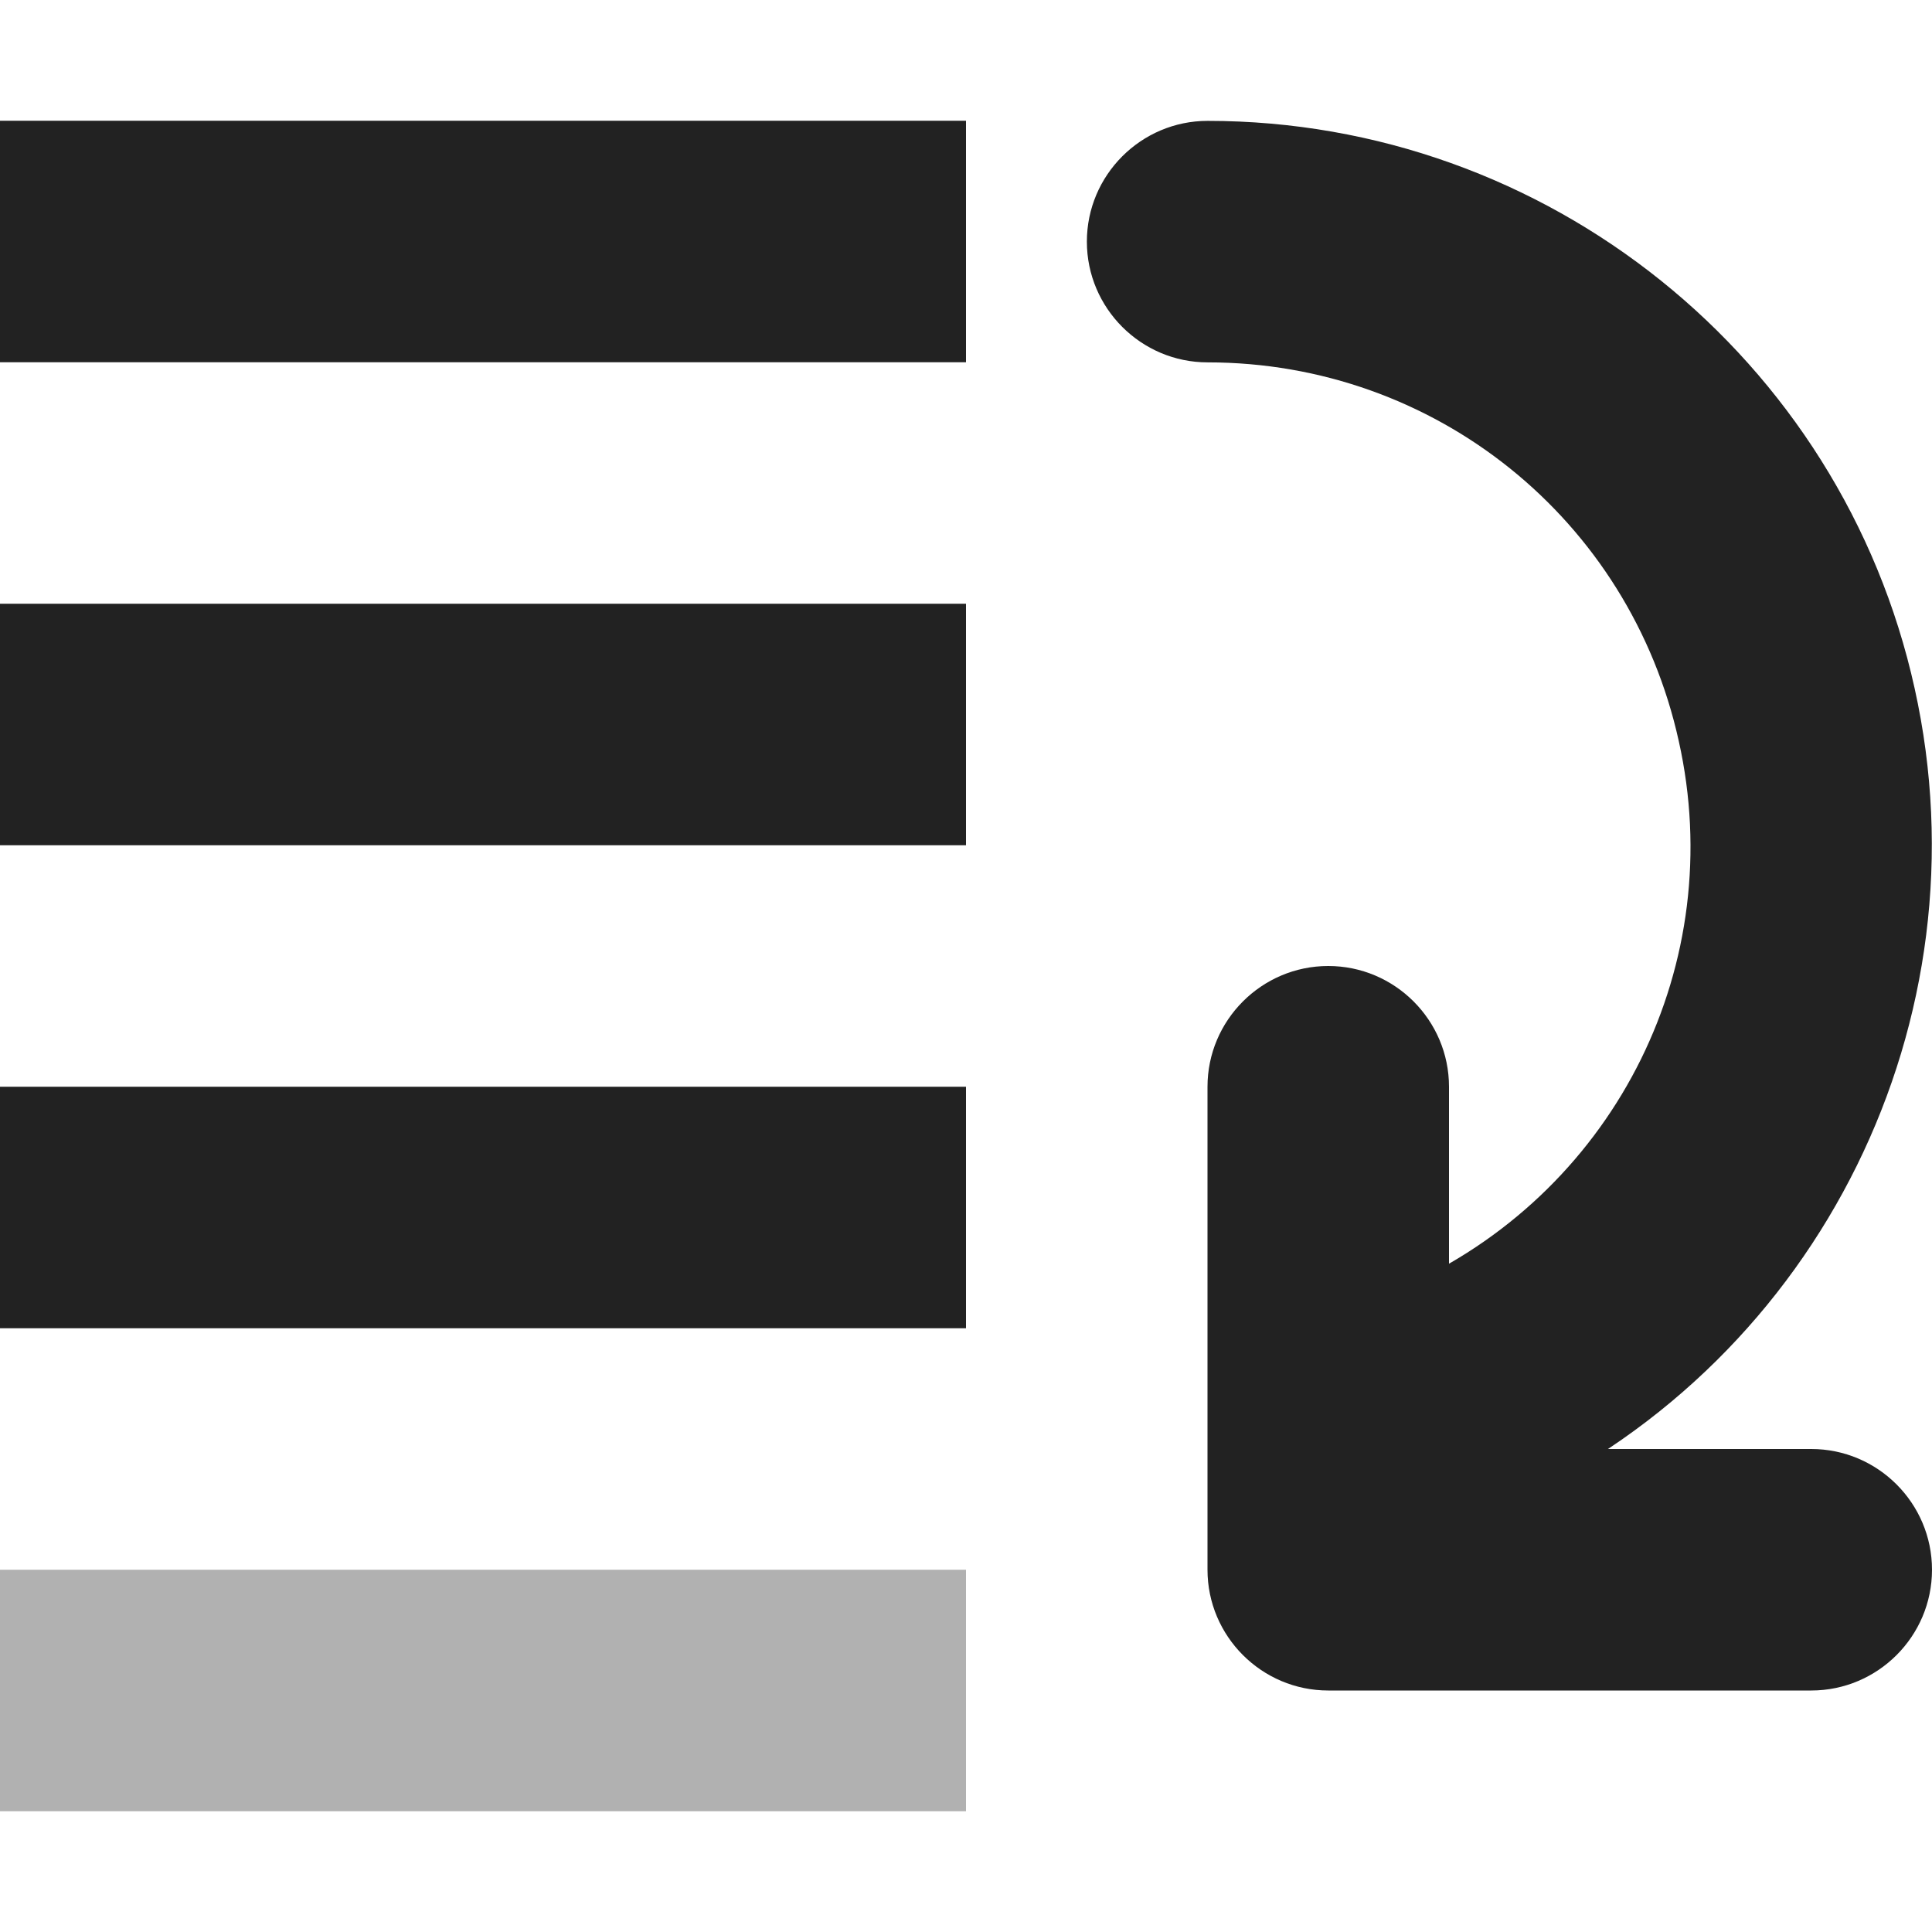 <?xml version="1.0" encoding="UTF-8"?>
<svg xmlns="http://www.w3.org/2000/svg" height="16px" viewBox="0 0 16 16" width="16px"><g fill="#222222"><path d="m 0 1 v 2 h 8 v -2 z m 0 4 v 2 h 8 v -2 z m 0 4 v 2 h 8 v -2 z m 0 0"/><path d="m 12 9 v 4 l -1 -1 h 4 c 0.551 0 1 0.449 1 1 s -0.449 1 -1 1 h -4 c -0.551 0 -1 -0.449 -1 -1 v -4 c 0 -0.551 0.449 -1 1 -1 s 1 0.449 1 1 z m 0 0"/><path d="m 12.535 12.438 c -0.5 0.234 -1.094 0.016 -1.328 -0.48 c -0.113 -0.242 -0.125 -0.52 -0.035 -0.766 c 0.094 -0.25 0.277 -0.453 0.52 -0.566 c 1.703 -0.797 2.621 -2.652 2.211 -4.488 c -0.406 -1.84 -2.02 -3.137 -3.902 -3.137 c -0.551 0 -1 -0.449 -1 -1 s 0.449 -1 1 -1 c 2.809 0 5.25 1.961 5.855 4.699 c 0.609 2.742 -0.777 5.551 -3.32 6.738 z m 0 0"/><path d="m 0 13 v 2 h 8 v -2 z m 0 0" fill-opacity="0.349"/></g></svg>
